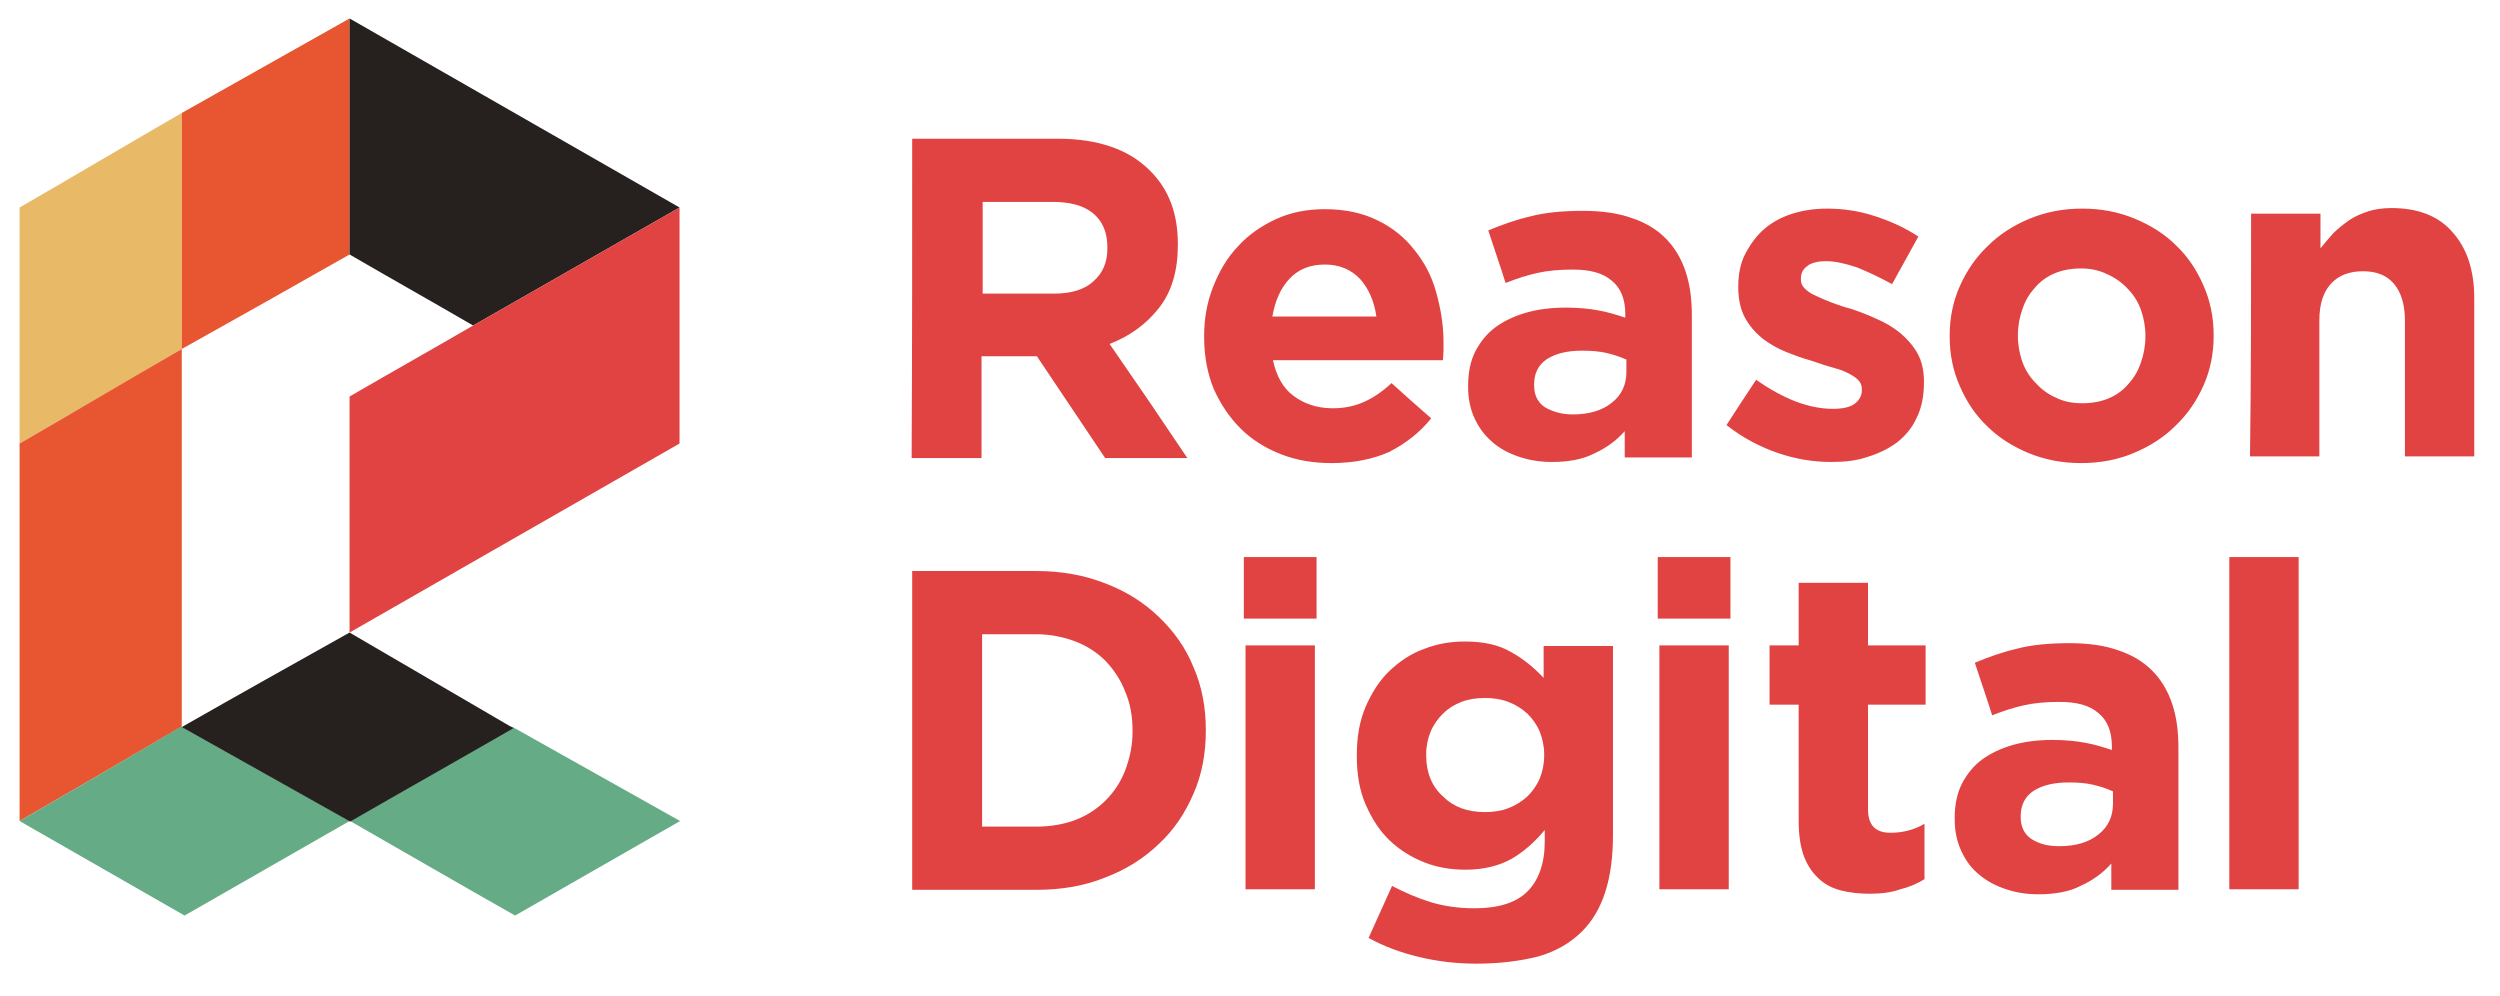 <svg xmlns="http://www.w3.org/2000/svg" viewBox="0 0 447 178">
    <path d="M3.5 79.3V37.1c9.7-5.6 19.3-11.3 29-16.9v42.2c-9.7 5.7-19.3 11.3-29 16.9z" fill="#e8ba67"></path>
    <path d="M32.5 62.4V20.2c10-5.6 20-11.3 30-16.9v42.2c-10 5.7-20 11.3-30 16.9zm-29 84.4V79.3c9.7-5.6 19.3-11.3 29-16.9v67.5c-9.7 5.7-19.3 11.3-29 16.9z"
          fill="#e85631"></path>
    <path d="M62.5 3.3v42.2c8.8 5.1 13.3 7.6 22.1 12.7 12.3-7 24.6-14.1 36.9-21.1-19.7-11.3-39.3-22.5-59-33.8z"
          fill="#26201f"></path>
    <path d="M84.6 58.2c-8.8 5.1-13.3 7.6-22.1 12.7v42.2c19.7-11.3 39.3-22.5 59-33.8V37.1c-12.3 7-24.6 14.1-36.9 21.1z"
          fill="#e14242"></path>
    <path d="M3.5 146.8c9.8 5.6 19.7 11.3 29.5 16.9 9.8-5.6 19.7-11.3 29.5-16.9-10-5.6-20.1-11.3-30.1-16.9-9.6 5.7-19.2 11.3-28.9 16.9zm59.1 0c9.8 5.6 19.6 11.3 29.5 16.9 9.8-5.6 19.7-11.3 29.5-16.9-10-5.6-20.1-11.3-30.1-16.9-9.6 5.7-19.3 11.3-28.9 16.9z"
          fill="#65ab85"></path>
    <path d="M32.5 130c10 5.6 20.1 11.3 30.1 16.9 9.7-5.6 19.5-11.1 29.2-16.7-9.8-5.7-19.5-11.4-29.3-17.1-10 5.6-20 11.2-30 16.9z"
          fill="#26201f"></path>
    <path d="M163.1 24.8h26c7.2 0 12.8 1.9 16.6 5.8 3.3 3.3 4.9 7.6 4.9 13v.2c0 4.6-1.1 8.4-3.4 11.3-2.3 2.9-5.2 5-8.8 6.4 5.6 8.1 8.4 12.2 13.9 20.4h-14.7c-4.9-7.3-7.3-10.9-12.2-18.2h-9.9v18.2H163c.1-19.1.1-38.1.1-57.1zm25.3 27.7c3.1 0 5.5-.7 7.1-2.2 1.7-1.5 2.5-3.4 2.5-5.9v-.2c0-2.7-.9-4.7-2.6-6.1-1.7-1.4-4.2-2-7.2-2h-12.5v16.4h12.7zm49.7 30.3c-3.3 0-6.3-.5-9.1-1.6s-5.2-2.6-7.2-4.6-3.6-4.4-4.8-7.1c-1.1-2.7-1.7-5.8-1.7-9.2v-.2c0-3.1.5-6 1.6-8.8s2.5-5.2 4.4-7.2c1.9-2.1 4.2-3.7 6.8-4.9s5.5-1.8 8.8-1.8c3.6 0 6.8.7 9.4 2 2.7 1.3 4.9 3.1 6.6 5.3 1.8 2.2 3.1 4.7 3.9 7.6s1.3 5.8 1.3 8.9v1.5c0 .5-.1 1.1-.1 1.7h-30.4c.6 2.8 1.8 5 3.7 6.4s4.2 2.2 7 2.2c2.1 0 3.9-.4 5.5-1.1s3.3-1.8 5-3.4c2.8 2.5 4.2 3.8 7.1 6.3-2.1 2.6-4.6 4.5-7.5 6-2.9 1.3-6.4 2-10.3 2zm8-26.2c-.4-2.8-1.4-5-2.9-6.7-1.6-1.7-3.7-2.6-6.3-2.6s-4.7.8-6.3 2.5-2.6 3.9-3.1 6.8h18.6zm31.4 26c-2.1 0-4-.3-5.8-.9s-3.4-1.4-4.8-2.6-2.4-2.5-3.2-4.2-1.2-3.6-1.2-5.7V69c0-2.4.4-4.4 1.3-6.2.9-1.7 2.1-3.2 3.6-4.3s3.4-2 5.5-2.6 4.5-.9 7.1-.9c2.2 0 4.2.2 5.8.5 1.7.3 3.3.8 4.8 1.3v-.7c0-2.6-.8-4.6-2.4-5.9-1.6-1.4-3.9-2-7-2-2.4 0-4.5.2-6.3.6-1.8.4-3.7 1-5.7 1.8-1.2-3.8-1.9-5.7-3.1-9.4 2.4-1 4.9-1.9 7.5-2.5 2.6-.7 5.8-1 9.4-1 3.4 0 6.3.4 8.8 1.3 2.4.8 4.4 2 6 3.6s2.8 3.6 3.6 6 1.1 5 1.1 7.9v25.3h-12v-4.7c-1.5 1.7-3.3 3-5.5 4-1.9 1-4.5 1.5-7.5 1.5zm3.7-8.5c2.9 0 5.3-.7 7-2.1 1.8-1.4 2.6-3.3 2.6-5.5v-2.2c-1.1-.5-2.3-.9-3.6-1.2-1.3-.3-2.8-.4-4.3-.4-2.7 0-4.7.5-6.3 1.5-1.5 1-2.3 2.5-2.3 4.5v.2c0 1.7.6 3 1.9 3.9 1.4.8 3 1.3 5 1.3zm46.2 8.5c-3.1 0-6.3-.5-9.5-1.6s-6.3-2.7-9.2-5c2.1-3.3 3.2-4.9 5.3-8.1 2.4 1.7 4.8 3 7.1 3.9 2.4.9 4.6 1.3 6.6 1.3 1.8 0 3.1-.3 3.9-.9s1.3-1.4 1.3-2.4v-.2c0-.7-.2-1.2-.7-1.7s-1.2-.9-2-1.3-1.8-.7-2.9-1-2.2-.7-3.4-1.1c-1.5-.4-3.1-1-4.6-1.6s-2.9-1.4-4.2-2.4c-1.2-1-2.3-2.2-3.1-3.7-.8-1.5-1.2-3.3-1.2-5.4v-.2c0-2.2.4-4.2 1.3-5.9s2-3.2 3.4-4.4 3.1-2.1 5-2.7c1.9-.6 4-.9 6.2-.9 2.8 0 5.6.4 8.4 1.3 2.8.9 5.5 2.1 7.9 3.7-1.9 3.4-2.8 5.1-4.7 8.5-2.2-1.2-4.3-2.2-6.3-3-2.1-.7-3.9-1.1-5.5-1.1-1.5 0-2.7.3-3.4.9-.8.6-1.1 1.3-1.1 2.2v.2c0 .6.2 1.1.7 1.6s1.1.9 2 1.3c.8.4 1.8.8 2.8 1.2 1.1.4 2.2.8 3.4 1.1 1.5.5 3.1 1.1 4.6 1.8 1.6.7 3 1.5 4.2 2.5s2.3 2.2 3.1 3.6c.8 1.4 1.2 3.1 1.2 5.1v.2c0 2.4-.4 4.5-1.3 6.3-.8 1.8-2 3.2-3.5 4.4-1.5 1.1-3.3 2-5.3 2.6-2 .7-4.2.9-6.5.9zm44.7.2c-3.4 0-6.5-.6-9.4-1.8-2.9-1.2-5.4-2.8-7.4-4.8-2.1-2-3.7-4.4-4.9-7.2-1.2-2.7-1.8-5.7-1.8-8.8V60c0-3.1.6-6.1 1.8-8.8 1.2-2.7 2.8-5.1 5-7.2 2.1-2.1 4.6-3.7 7.5-4.9s6-1.8 9.4-1.8 6.5.6 9.4 1.8 5.4 2.8 7.4 4.8c2.1 2 3.7 4.4 4.9 7.2 1.2 2.7 1.8 5.7 1.8 8.8v.2c0 3.1-.6 6.1-1.8 8.8-1.2 2.7-2.8 5.1-5 7.2-2.1 2.1-4.6 3.7-7.5 4.9-2.8 1.2-6 1.8-9.4 1.8zm.2-10.7c1.8 0 3.4-.3 4.8-.9s2.6-1.5 3.5-2.6c1-1.1 1.7-2.3 2.2-3.8.5-1.4.8-3 .8-4.6V60c0-1.6-.3-3.2-.8-4.6-.5-1.4-1.3-2.7-2.4-3.8-1-1.1-2.3-2-3.7-2.6-1.4-.7-3-1-4.6-1-1.8 0-3.4.3-4.8.9-1.4.6-2.6 1.5-3.5 2.6-1 1.1-1.7 2.3-2.2 3.8-.5 1.4-.8 3-.8 4.6v.2c0 1.6.3 3.2.8 4.6.5 1.4 1.3 2.7 2.4 3.8 1 1.1 2.2 2 3.6 2.6 1.4.7 2.9 1 4.7 1zm30.2-33.9h12.4v6.2c.7-.9 1.5-1.8 2.3-2.7.8-.8 1.8-1.6 2.8-2.3s2.2-1.2 3.4-1.6c1.2-.4 2.7-.6 4.2-.6 4.7 0 8.4 1.4 10.9 4.3 2.6 2.9 3.9 6.8 3.9 11.9v28.2H430V57.3c0-2.9-.7-5.1-2-6.6s-3.1-2.2-5.5-2.2-4.3.7-5.7 2.2c-1.4 1.5-2.1 3.7-2.1 6.6v24.3h-12.4c.2-14.3.2-28.9.2-43.4zm-239.4 63.9h22.2c4.4 0 8.5.7 12.3 2.2 3.7 1.4 6.9 3.4 9.6 6 2.7 2.6 4.8 5.5 6.2 9 1.5 3.4 2.2 7.2 2.2 11.2v.2c0 4-.7 7.8-2.2 11.2-1.5 3.5-3.5 6.5-6.2 9-2.7 2.6-5.9 4.6-9.6 6-3.7 1.5-7.8 2.2-12.3 2.2h-22.2v-57zm22.2 45.7c2.5 0 4.9-.4 7-1.2s3.9-2 5.4-3.5 2.7-3.3 3.5-5.4c.8-2.1 1.3-4.4 1.3-6.9v-.2c0-2.5-.4-4.8-1.3-6.9-.8-2.1-2-3.9-3.5-5.5-1.5-1.5-3.3-2.7-5.4-3.5-2.1-.8-4.5-1.3-7-1.3h-9.7v34.4h9.7zm37.1-48.2h13v11h-13v-11zm.3 15.8h12.4V159h-12.4v-43.6zm41.3 56.9c-3.6 0-7-.4-10.3-1.2s-6.3-1.9-9-3.4c1.7-3.7 2.5-5.6 4.2-9.3 2.3 1.2 4.6 2.2 6.9 2.9s4.9 1.1 7.9 1.1c4.2 0 7.4-1 9.4-3s3.1-5 3.1-8.9v-2.1c-1.8 2.2-3.9 4-6 5.2-2.2 1.2-4.9 1.9-8.2 1.9-2.6 0-5-.4-7.3-1.3s-4.4-2.2-6.2-3.9-3.2-3.9-4.3-6.4-1.6-5.4-1.6-8.7v-.2c0-3.3.5-6.1 1.6-8.7 1.1-2.5 2.5-4.7 4.3-6.4 1.8-1.7 3.9-3.1 6.2-3.9 2.3-.9 4.7-1.3 7.2-1.3 3.4 0 6.1.6 8.3 1.9 2.2 1.2 4.1 2.8 5.8 4.6v-5.7h12.4v33.8c0 7.8-1.8 13.5-5.5 17.2-2.1 2.1-4.7 3.6-7.8 4.5-3.2.8-6.8 1.3-11.1 1.3zm1.5-27.1c1.5 0 2.9-.2 4.2-.7 1.3-.5 2.4-1.2 3.4-2.1.9-.9 1.7-2 2.2-3.2s.8-2.6.8-4.1v-.2c0-1.5-.3-2.8-.8-4.1-.5-1.2-1.3-2.3-2.2-3.2-1-.9-2.1-1.6-3.4-2.1s-2.7-.7-4.2-.7-2.9.2-4.2.7c-1.3.5-2.4 1.2-3.3 2.1-.9.9-1.7 2-2.2 3.2-.5 1.2-.8 2.6-.8 4.1v.2c0 3 1 5.5 3 7.3 1.9 1.9 4.4 2.8 7.5 2.8zm30.9-45.6h13v11h-13v-11zm.3 15.8h12.4V159h-12.4v-43.6zm37.6 44.4c-1.9 0-3.6-.2-5.2-.6-1.5-.4-2.9-1.1-4-2.2-1.1-1-2-2.4-2.6-4-.6-1.7-.9-3.8-.9-6.3V126h-5.2v-10.6h5.2v-11.2H334v11.2h10.3V126H334v18.7c0 2.8 1.3 4.2 4 4.2 2.2 0 4.2-.5 6.1-1.6v9.9c-1.3.8-2.7 1.4-4.3 1.8-1.7.6-3.5.8-5.5.8zm30.2.1c-2.1 0-4-.3-5.8-.9-1.8-.6-3.4-1.4-4.8-2.6-1.4-1.1-2.4-2.5-3.2-4.2-.8-1.7-1.2-3.6-1.2-5.7v-.2c0-2.4.4-4.4 1.3-6.2.9-1.7 2.1-3.2 3.6-4.3s3.4-2 5.5-2.6 4.5-.9 7.1-.9c2.2 0 4.2.2 5.8.5 1.7.3 3.3.8 4.8 1.3v-.7c0-2.6-.8-4.6-2.4-5.9-1.6-1.4-3.9-2-7-2-2.4 0-4.5.2-6.3.6s-3.7 1-5.7 1.8c-1.2-3.8-1.9-5.7-3.1-9.4 2.4-1 4.9-1.9 7.5-2.5 2.6-.7 5.8-1 9.4-1 3.4 0 6.3.4 8.8 1.3 2.4.8 4.4 2 6 3.6s2.8 3.6 3.6 6c.8 2.4 1.1 5 1.1 7.9v25.3h-12v-4.7c-1.5 1.7-3.3 3-5.5 4-1.9 1-4.5 1.5-7.5 1.5zm3.7-8.6c2.9 0 5.3-.7 7-2.1 1.8-1.4 2.6-3.3 2.6-5.5v-2.2c-1.1-.5-2.3-.9-3.6-1.2-1.3-.3-2.8-.4-4.3-.4-2.7 0-4.7.5-6.3 1.5-1.5 1-2.3 2.5-2.3 4.5v.2c0 1.7.6 3 1.9 3.9 1.4.9 3 1.3 5 1.3zm30.4-51.7H411V159h-12.4V99.6z"
          fill="#e14242"></path>
</svg>
